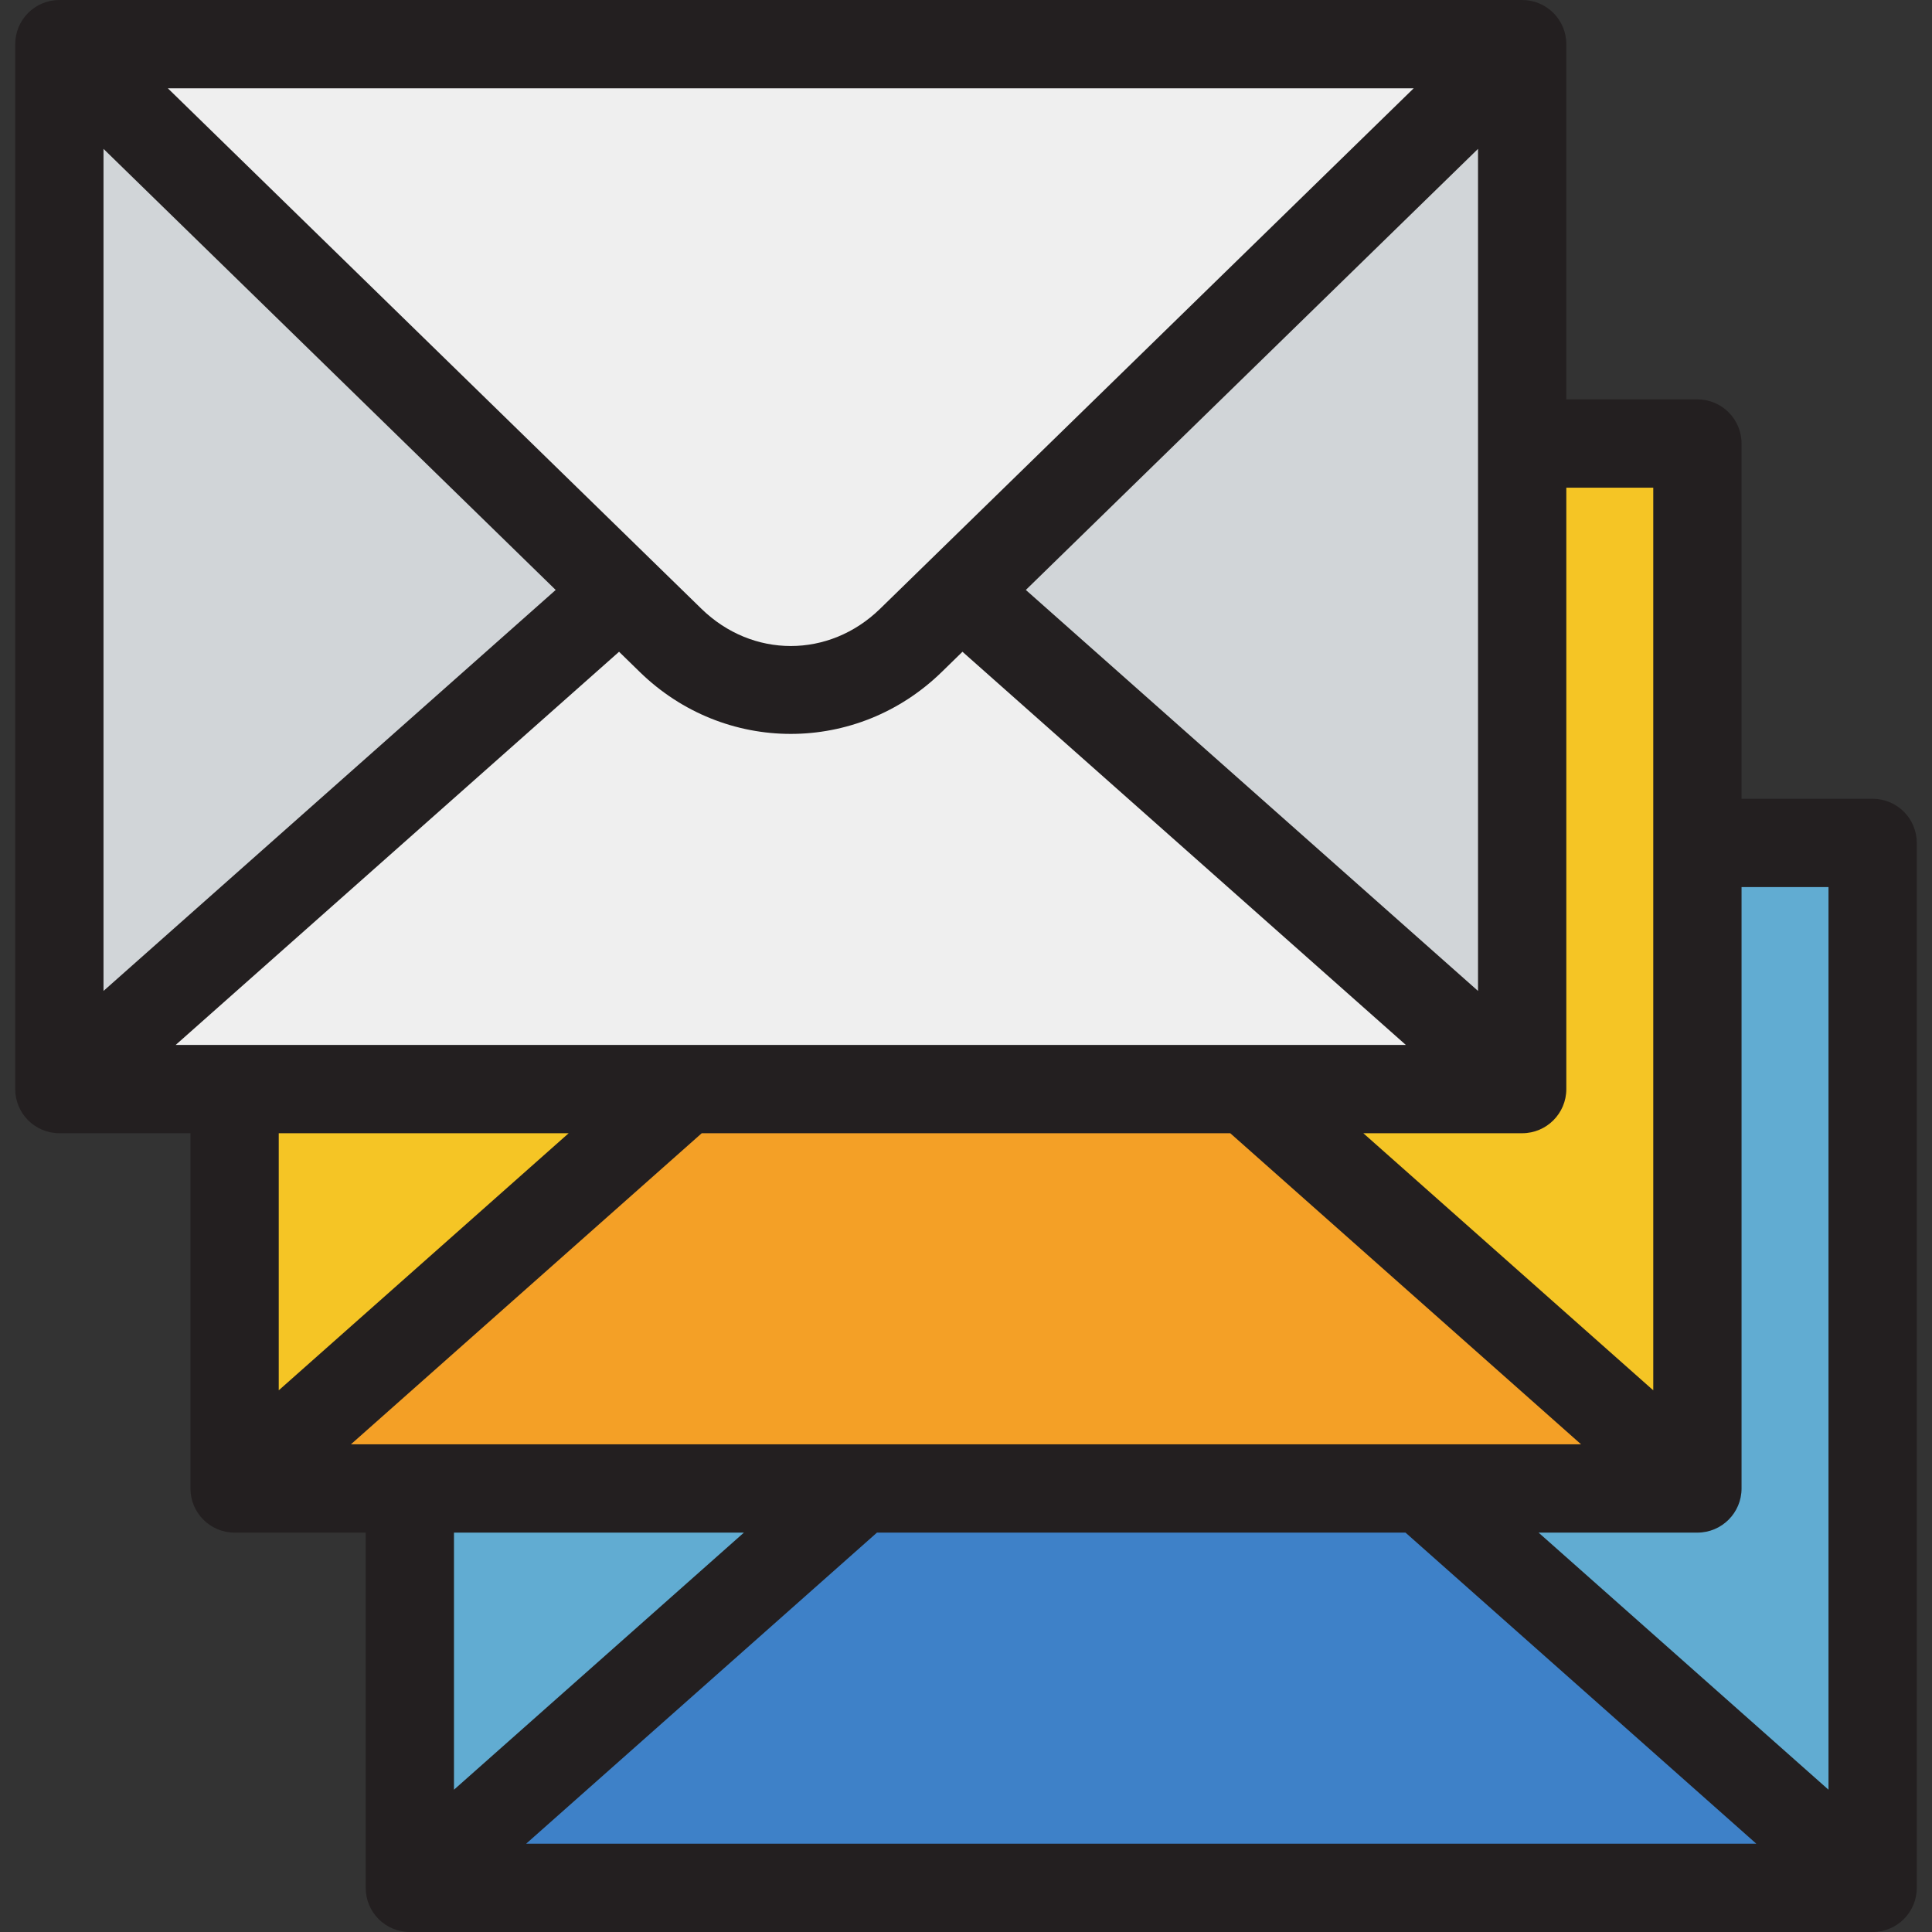 <?xml version="1.0" encoding="iso-8859-1"?>
<!-- Generator: Adobe Illustrator 19.0.0, SVG Export Plug-In . SVG Version: 6.00 Build 0)  -->
<svg version="1.1" id="Layer_1" xmlns="http://www.w3.org/2000/svg" xmlns:xlink="http://www.w3.org/1999/xlink" x="0px" y="0px"
	 viewBox="0 0 512.001 512.001" style="enable-background:new 0 0 512.001 512.001;" xml:space="preserve">
<rect x="0" y="0" width="512.001" height="512.001" fill="#333333" stroke="none"/>
<rect x="108.61" y="223.384" style="fill:#61ACD2;" width="387.656" height="276.917"/>
<polygon style="fill:#3E81C8;" points="496.27,500.303 302.44,328.421 108.608,500.303 "/>
<rect x="62.166" y="117.536" style="fill:#F5C525;" width="387.656" height="276.917"/>
<polygon style="fill:#F4A026;" points="449.831,394.46 256,222.579 62.17,394.46 "/>
<rect x="15.731" y="11.699" style="fill:#D1D5D8;" width="387.656" height="276.917"/>
<g>
	<polygon style="fill:#EFEFEF;" points="403.392,288.618 209.561,116.738 15.731,288.618 	"/>
	<path style="fill:#EFEFEF;" d="M15.731,11.699L177.711,169.7c17.999,17.557,45.703,17.557,63.702,0L403.392,11.699H15.731z"/>
</g>
<path style="fill:#231F20;" d="M496.27,211.683h-34.74V117.54c0-6.46-5.239-11.699-11.699-11.699h-34.74V11.699
	c0-6.46-5.239-11.699-11.699-11.699H15.731C9.27,0,4.033,5.239,4.033,11.699v276.919c0,6.46,5.237,11.699,11.699,11.699h34.741
	v94.144c0,6.46,5.237,11.699,11.699,11.699h34.74v94.143c0,6.46,5.237,11.699,11.699,11.699h387.66
	c6.46,0,11.699-5.239,11.699-11.699V223.382C507.969,216.922,502.73,211.683,496.27,211.683z M484.572,235.081v239.211
	l-76.834-68.133h42.093c6.46,0,11.699-5.239,11.699-11.699v-159.38H484.572z M438.132,129.24v239.211l-76.835-68.134h42.095
	c6.46,0,11.699-5.239,11.699-11.699V129.24H438.132z M391.693,262.609L271.857,156.343L391.693,39.452V262.609z M374.645,23.397
	L233.244,161.325c-13.501,13.169-33.863,13.171-47.365,0L44.478,23.397H374.645z M147.264,156.343L27.43,262.609V39.451
	L147.264,156.343z M164.057,172.724l5.484,5.35c11.22,10.944,25.62,16.418,40.018,16.418c14.4,0,28.8-5.474,40.02-16.418l5.484-5.35
	l117.502,104.196H46.556L164.057,172.724z M150.703,300.317L73.87,368.45v-68.134H150.703z M185.968,300.317h140.064l92.973,82.446
	H92.994L185.968,300.317z M197.142,406.159l-76.834,68.133v-68.133H197.142z M139.434,488.603l92.973-82.445h140.065l92.972,82.445
	H139.434z"/>
<g>
</g>
<g>
</g>
<g>
</g>
<g>
</g>
<g>
</g>
<g>
</g>
<g>
</g>
<g>
</g>
<g>
</g>
<g>
</g>
<g>
</g>
<g>
</g>
<g>
</g>
<g>
</g>
<g>
</g>
</svg>
